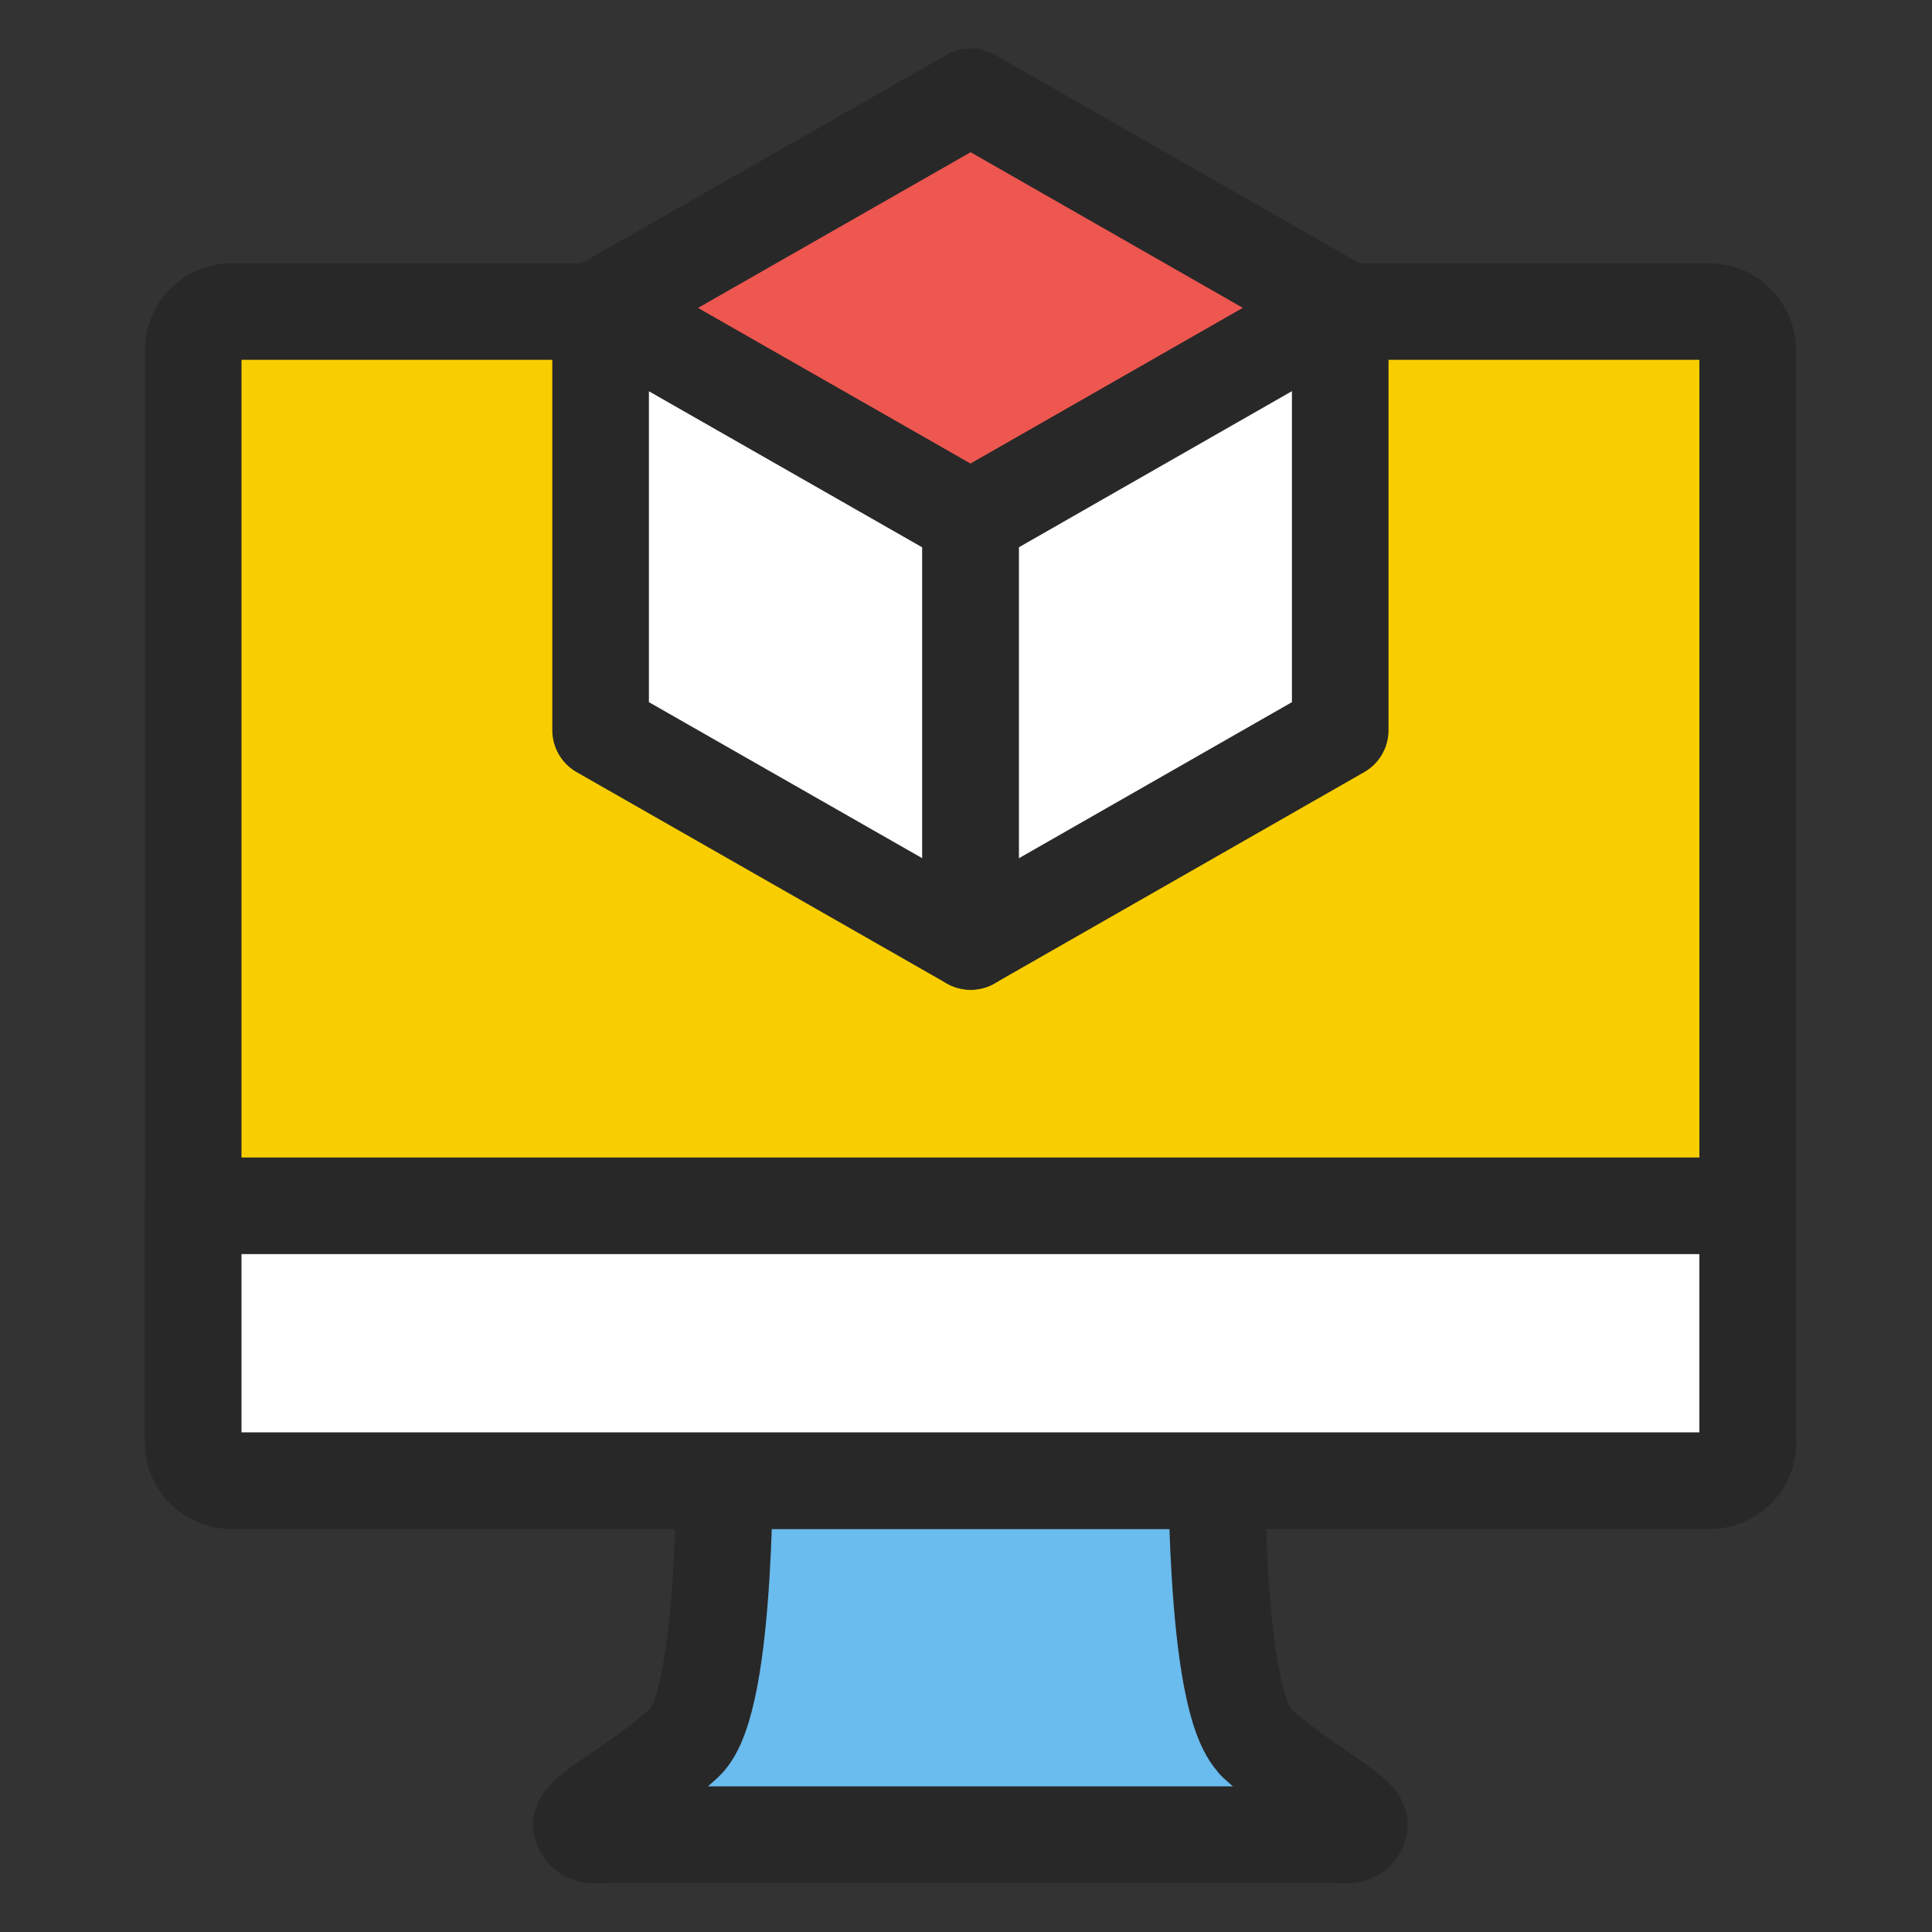 <svg width="40" height="40" viewBox="0 0 40 40" fill="none" xmlns="http://www.w3.org/2000/svg">
<rect x="0" y="0" width="40" height="40" fill="#333333" stroke="none"/>
<path d="M26.008 36.068C25.088 35.203 25.21 29.814 25.165 29.753C24.86 29.332 20.316 29.641 19.176 29.783C18.036 29.633 15.331 29.332 15.027 29.753C14.981 29.814 15.103 35.211 14.183 36.068C13.264 36.925 11.964 37.556 12.04 37.804C12.116 38.06 12.42 37.985 12.42 37.985H27.764C27.764 37.985 28.075 38.06 28.143 37.804C28.22 37.556 26.92 36.925 26 36.068H26.008Z" fill="#6ABBEE" stroke="#282828" stroke-width="2" stroke-linecap="round" stroke-linejoin="round"/>
<path d="M36.191 29.866C36.191 30.302 35.834 30.655 35.393 30.655H4.798C4.357 30.655 4 30.302 4 29.866V7.247C4 6.811 4.357 6.45 4.798 6.45H35.386C35.826 6.45 36.184 6.811 36.184 7.247V29.866H36.191Z" fill="#F8CE00" stroke="#282828" stroke-width="2" stroke-linecap="round" stroke-linejoin="round"/>
<path d="M4 29.866C4 30.302 4.357 30.655 4.798 30.655H35.386C35.826 30.655 36.184 30.302 36.184 29.866V24.965H4V29.866Z" fill="white" stroke="#282828" stroke-width="2" stroke-linecap="round" stroke-linejoin="round"/>
<path d="M20.096 10.75L12.435 6.375V15.118L20.096 19.492V10.75Z" fill="white" stroke="#282828" stroke-width="2" stroke-linecap="round" stroke-linejoin="round"/>
<path d="M20.096 2L12.435 6.375L20.096 10.75L27.748 6.375L20.096 2Z" fill="#EE5750" stroke="#282828" stroke-width="2" stroke-linecap="round" stroke-linejoin="round"/>
<path d="M27.748 6.375L20.096 10.75V19.492L27.748 15.118V6.375Z" fill="white" stroke="#282828" stroke-width="2" stroke-linecap="round" stroke-linejoin="round"/>
</svg>
